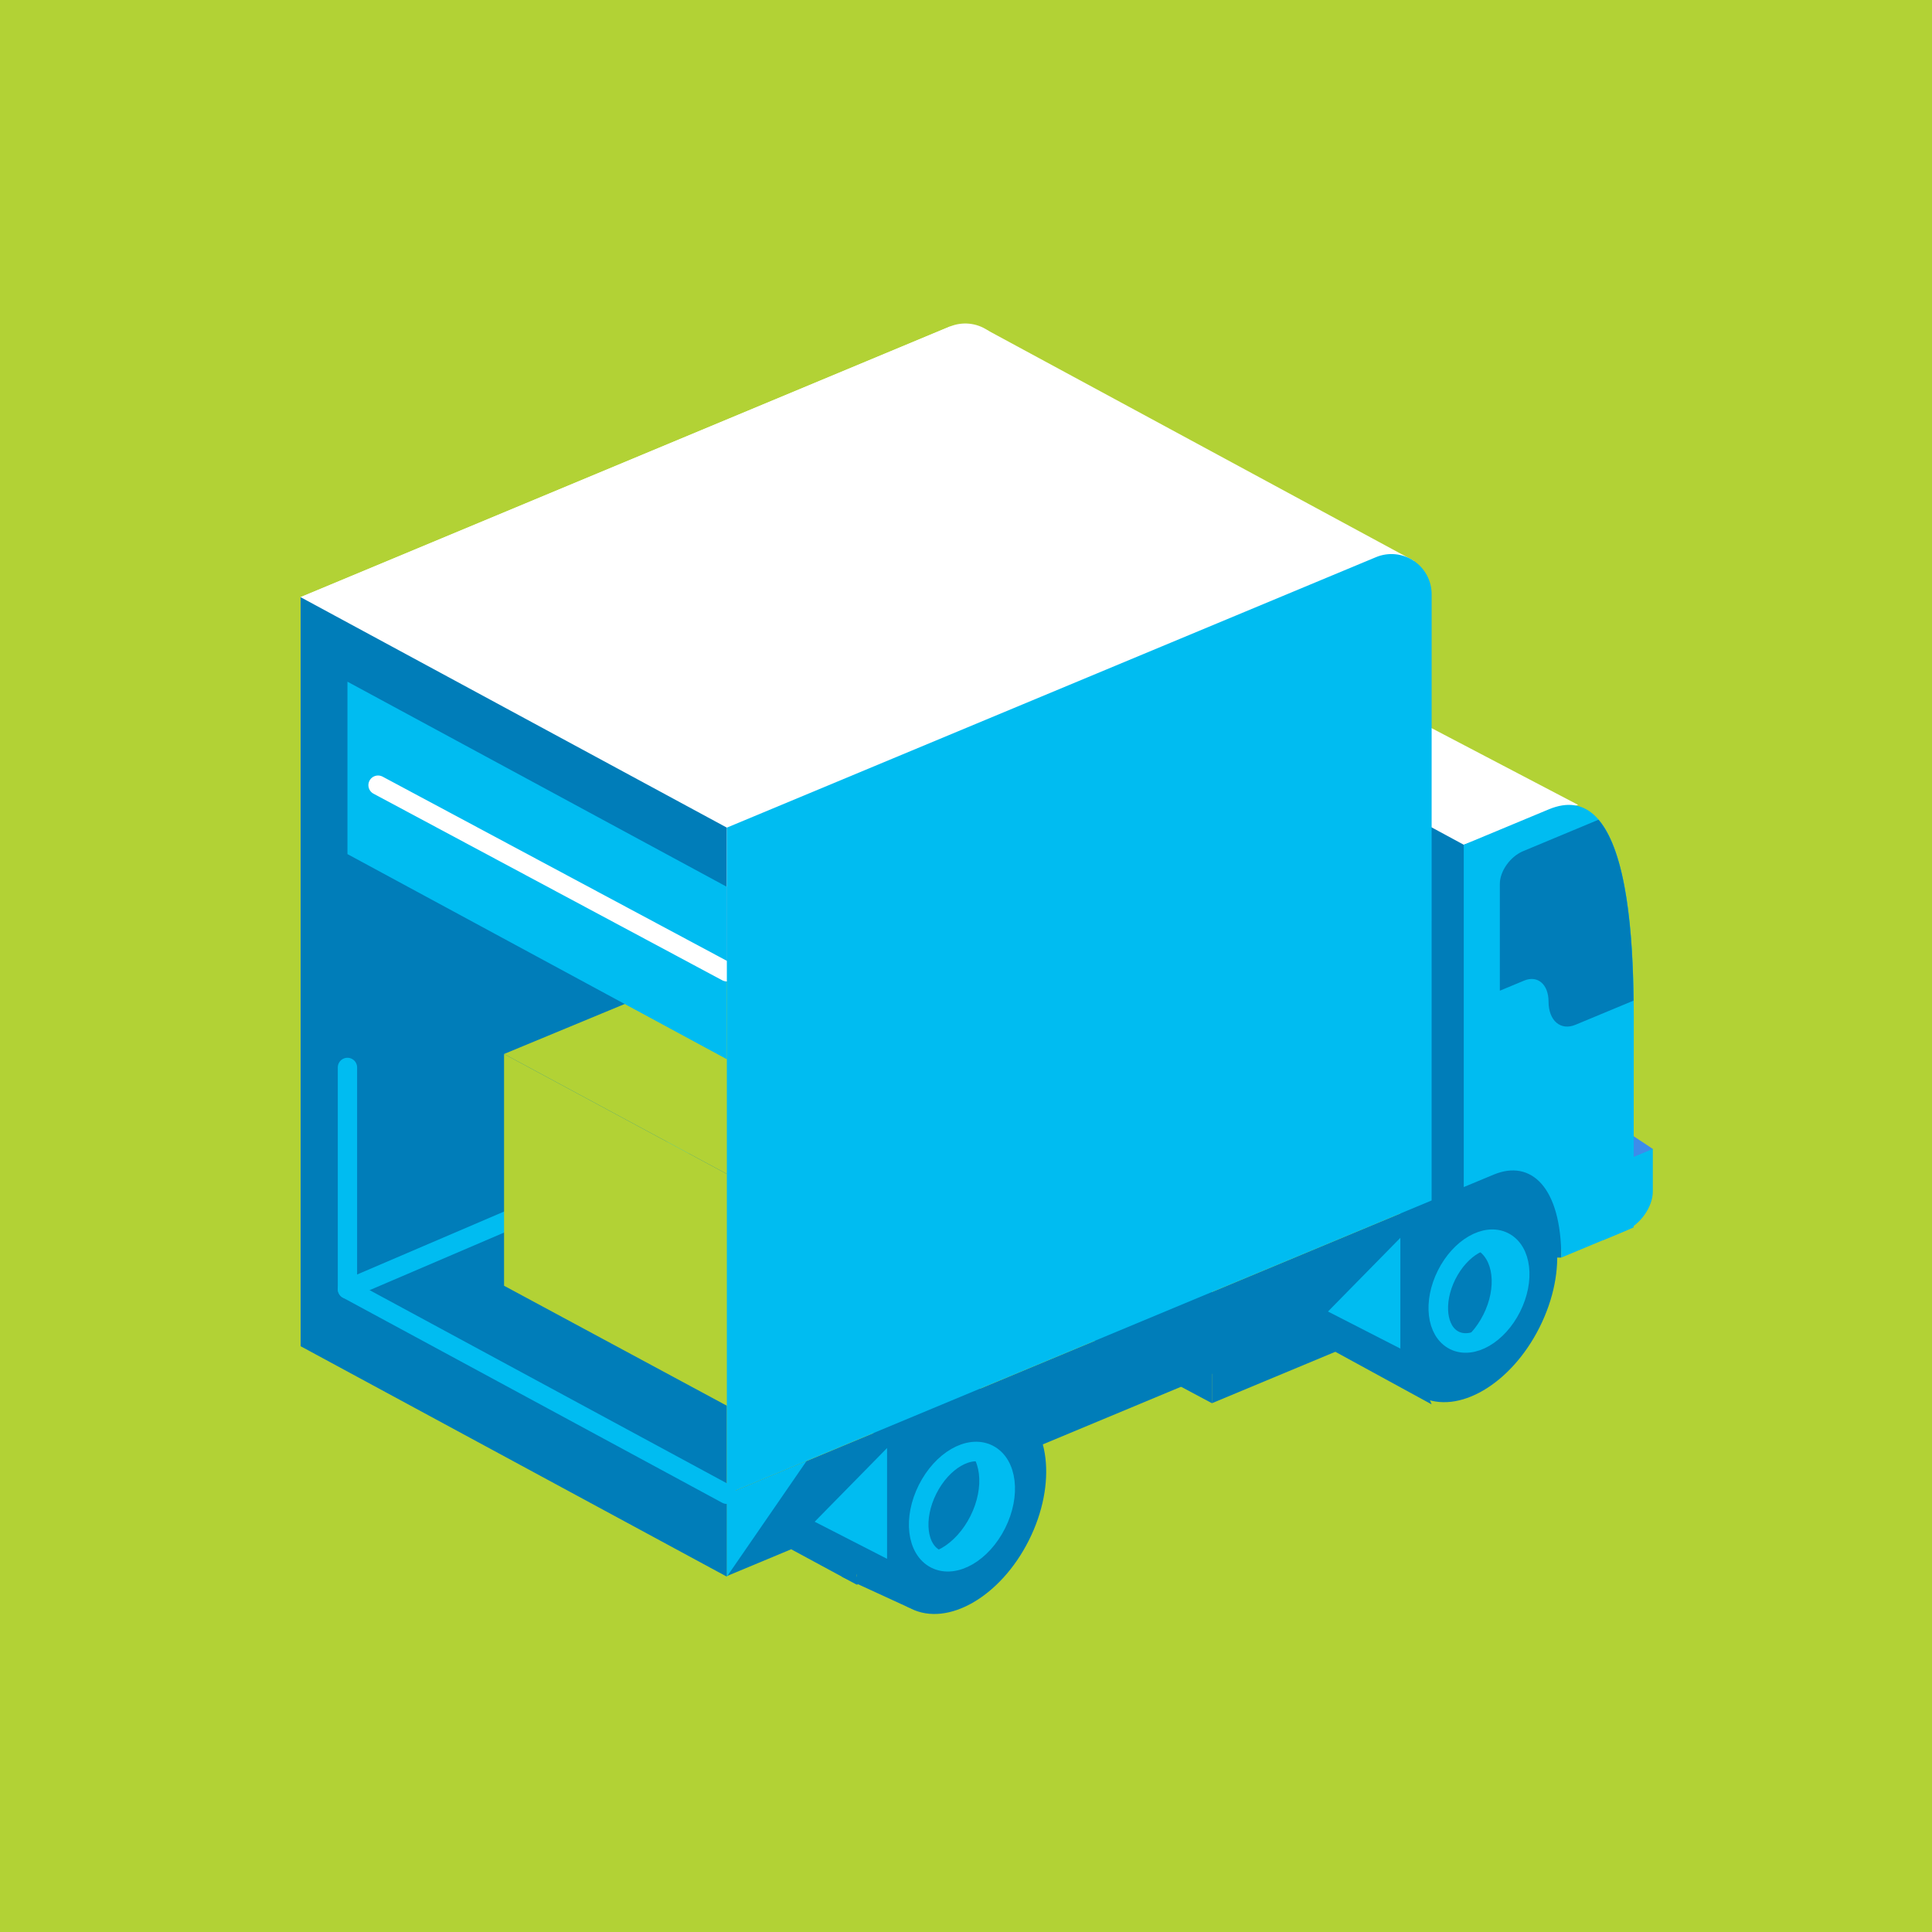 <svg width="500" height="500" viewBox="0 0 500 500" fill="none" xmlns="http://www.w3.org/2000/svg">
<path d="M500 0H0V500H500V0Z" fill="#B2D235"/>
<path d="M257.225 394.075C264.53 379.506 262.692 363.805 253.119 359.005C243.546 354.205 229.864 362.124 222.559 376.693C215.254 391.262 217.092 406.964 226.665 411.764C236.237 416.564 249.92 408.644 257.225 394.075Z" fill="#007DB9"/>
<path d="M404.06 209.75H362.41V325.46H404.06V209.75Z" fill="#007DB9"/>
<path d="M378.82 218.62L268.51 158.98L294.65 148.72L408.41 208.3L378.82 218.62Z" fill="white"/>
<path d="M255.41 85.39L365.94 145.16L329.13 218.62L188.11 214.19L77.8 154.55L245.78 84.52L255.41 85.39Z" fill="white"/>
<path d="M427.75 297.34L405.48 282.59V302.06L419.9 311.17L427.75 297.34Z" fill="#3D8CEA"/>
<path d="M312.47 239.78V203.28C312.47 199.93 312.42 196.38 312.3 192.76C312.24 191.1 312.17 189.42 312.07 187.76V187.67C311.98 186 311.86 184.33 311.73 182.67C311.726 182.634 311.726 182.597 311.73 182.56C311.59 180.9 311.43 179.25 311.24 177.62V177.54C311.05 175.91 310.84 174.3 310.59 172.72C310.34 171.14 310.07 169.6 309.75 168.1C309.43 166.61 309.08 165.16 308.7 163.78C308.012 161.225 307.067 158.746 305.88 156.38C305.359 155.369 304.761 154.399 304.09 153.48C303.88 153.19 303.66 152.92 303.44 152.66C300.31 148.98 296.12 147.66 290.54 149.97L268.54 159.13V247.72L260.21 251.2V94.12C260.21 92.408 259.787 90.722 258.979 89.213C258.172 87.703 257.004 86.417 255.579 85.467C254.154 84.517 252.517 83.934 250.813 83.769C249.109 83.604 247.39 83.862 245.81 84.52L77.81 154.52V327.08V348.4L77.94 348.2L111.43 334.2V350.45L118.11 347.67C121.11 356.54 129.18 360.44 138.64 356.5C150.69 351.5 160.45 335.66 160.45 321.16C160.465 318.798 160.169 316.445 159.57 314.16L203.35 295.91V303.5L244.27 286.44V295.1L251.94 291.91C254.94 300.79 263.01 304.68 272.47 300.74C284.47 295.74 294.18 280.04 294.27 265.6L304.51 261.33L310.21 258.96L312.48 257.96V257.59C315.36 255.44 317.48 251.85 317.48 248.65V237.65L312.47 239.78Z" fill="white"/>
<path d="M204.76 400.95L221.74 410.13V381.46L208.72 378.13L204.76 400.95Z" fill="#007DB9"/>
<path d="M317.44 334.47L370.5 363.45L355.44 325.95L348.21 322.86L317.44 334.47Z" fill="#007DB9"/>
<path d="M275.65 342.87L313.65 363.15V334.35L306.43 331.26L275.65 342.87Z" fill="#007DB9"/>
<path d="M411.79 314.65L188.11 407.89V386.72L411.79 293.47V304.06V314.65Z" fill="#007DB9"/>
<path d="M422.78 317.66L404.06 325.46C404.06 307.22 396.23 299.96 386.56 303.99L378.82 307.21V218.62L400.82 209.46C420.34 201.32 422.82 237.93 422.82 262.92L422.78 317.66Z" fill="#00BCF1"/>
<path d="M420.51 318.61L414.81 320.98V302.74L427.75 297.34V308.34C427.75 312.35 424.51 316.94 420.51 318.61Z" fill="#00BCF1"/>
<path d="M413.7 212.14L400.8 217.52L394.16 220.29C390.87 221.66 388.16 225.44 388.16 228.73V256.39L394.47 253.77C397.94 252.32 400.76 254.77 400.76 259.2C400.76 264.14 403.89 266.84 407.76 265.2L422.76 258.96C422.57 241.74 421 220.66 413.7 212.14Z" fill="#007DB9"/>
<path d="M398.444 343.496C405.835 328.754 404.067 312.912 394.495 308.112C384.922 303.312 371.169 311.372 363.777 326.114C356.386 340.856 358.154 356.697 367.726 361.497C377.299 366.297 391.052 358.238 398.444 343.496Z" fill="#007DB9"/>
<path d="M382.77 334.34L313.65 363.15V344.91L382.77 316.09V334.34Z" fill="#007DB9"/>
<path d="M229.57 406.86L221.74 410.13V381.46L229.57 378.19V406.86Z" fill="#007DB9"/>
<path d="M77.8 348.4L188.11 408.04V214.19L77.8 154.55V348.4Z" fill="#007DB9"/>
<path d="M188.11 386.72L89.92 333.63V276.25" stroke="#00BCF1" stroke-width="5" stroke-linecap="round" stroke-linejoin="round"/>
<path d="M391.142 339.333C394.672 332.293 393.784 324.706 389.158 322.386C384.532 320.066 377.92 323.893 374.39 330.933C370.86 337.974 371.749 345.561 376.374 347.881C381 350.2 387.612 346.373 391.142 339.333Z" fill="#00BCF1"/>
<path d="M383.892 340.229C387.422 333.189 386.533 325.601 381.907 323.281C377.281 320.962 370.67 324.789 367.14 331.829C363.609 338.869 364.498 346.457 369.124 348.776C373.75 351.096 380.362 347.269 383.892 340.229Z" fill="#007DB9"/>
<path d="M217.8 408.04L235.35 416.11L238.98 408.04H217.8Z" fill="#007DB9"/>
<path d="M89.92 333.63L188.11 291.57" stroke="#00BCF1" stroke-width="5" stroke-linecap="round" stroke-linejoin="round"/>
<path d="M190.43 365.05L130.45 332.75V272.77L190.43 305.07V365.05Z" fill="#B2D235"/>
<path d="M250.41 340.06L190.43 365.05V305.07L250.41 280.08V340.06Z" fill="#B2D235"/>
<path d="M190.43 247.91L130.45 272.77L190.43 305.07L250.41 280.08L190.43 247.91Z" fill="#B2D235"/>
<path d="M89.92 176.42V221.04L188.11 274.13V229.51L89.92 176.42Z" fill="#00BCF1"/>
<path d="M97.84 203.2L188.11 251.5" stroke="white" stroke-width="5" stroke-linecap="round" stroke-linejoin="round"/>
<path d="M370.5 310.68L188.11 386.68V214.19L356.11 144.19C357.69 143.532 359.409 143.273 361.113 143.439C362.817 143.604 364.454 144.187 365.879 145.137C367.303 146.087 368.472 147.373 369.279 148.883C370.087 150.392 370.51 152.078 370.51 153.79L370.5 310.68Z" fill="#00BCF1"/>
<path d="M391.138 338.335C394.668 331.295 393.78 323.707 389.154 321.388C384.528 319.068 377.916 322.895 374.386 329.935C370.856 336.975 371.745 344.563 376.371 346.883C380.997 349.202 387.608 345.375 391.138 338.335Z" stroke="#00BCF1" stroke-width="5.06" stroke-miterlimit="10"/>
<path d="M266.285 398.607C273.591 384.038 271.752 368.336 262.179 363.536C252.607 358.737 238.924 366.656 231.619 381.225C224.314 395.794 226.152 411.496 235.725 416.296C245.298 421.096 258.98 413.176 266.285 398.607Z" fill="#007DB9"/>
<path d="M229.57 374.75V403.42L210.84 393.82" fill="#00BCF1"/>
<path d="M362.41 320.35V349.01L343.68 339.42" fill="#00BCF1"/>
<path d="M258.283 393.867C262.033 386.388 261.087 378.326 256.17 375.86C251.253 373.394 244.226 377.459 240.476 384.939C236.725 392.418 237.671 400.48 242.589 402.946C247.506 405.411 254.532 401.347 258.283 393.867Z" fill="#00BCF1"/>
<path d="M251.15 392.341C254.9 384.861 253.954 376.799 249.037 374.334C244.12 371.868 237.093 375.933 233.343 383.412C229.593 390.892 230.539 398.954 235.456 401.419C240.373 403.885 247.4 399.82 251.15 392.341Z" fill="#007DB9"/>
<path d="M257.856 394.38C261.606 386.901 260.66 378.839 255.743 376.373C250.826 373.908 243.799 377.972 240.049 385.452C236.298 392.931 237.244 400.993 242.162 403.459C247.079 405.925 254.105 401.86 257.856 394.38Z" stroke="#00BCF1" stroke-width="5.06" stroke-miterlimit="10"/>
<path d="M188.11 408.04L208.72 378.13L188.11 386.72V408.04Z" fill="#00BCF1"/>
</svg>
